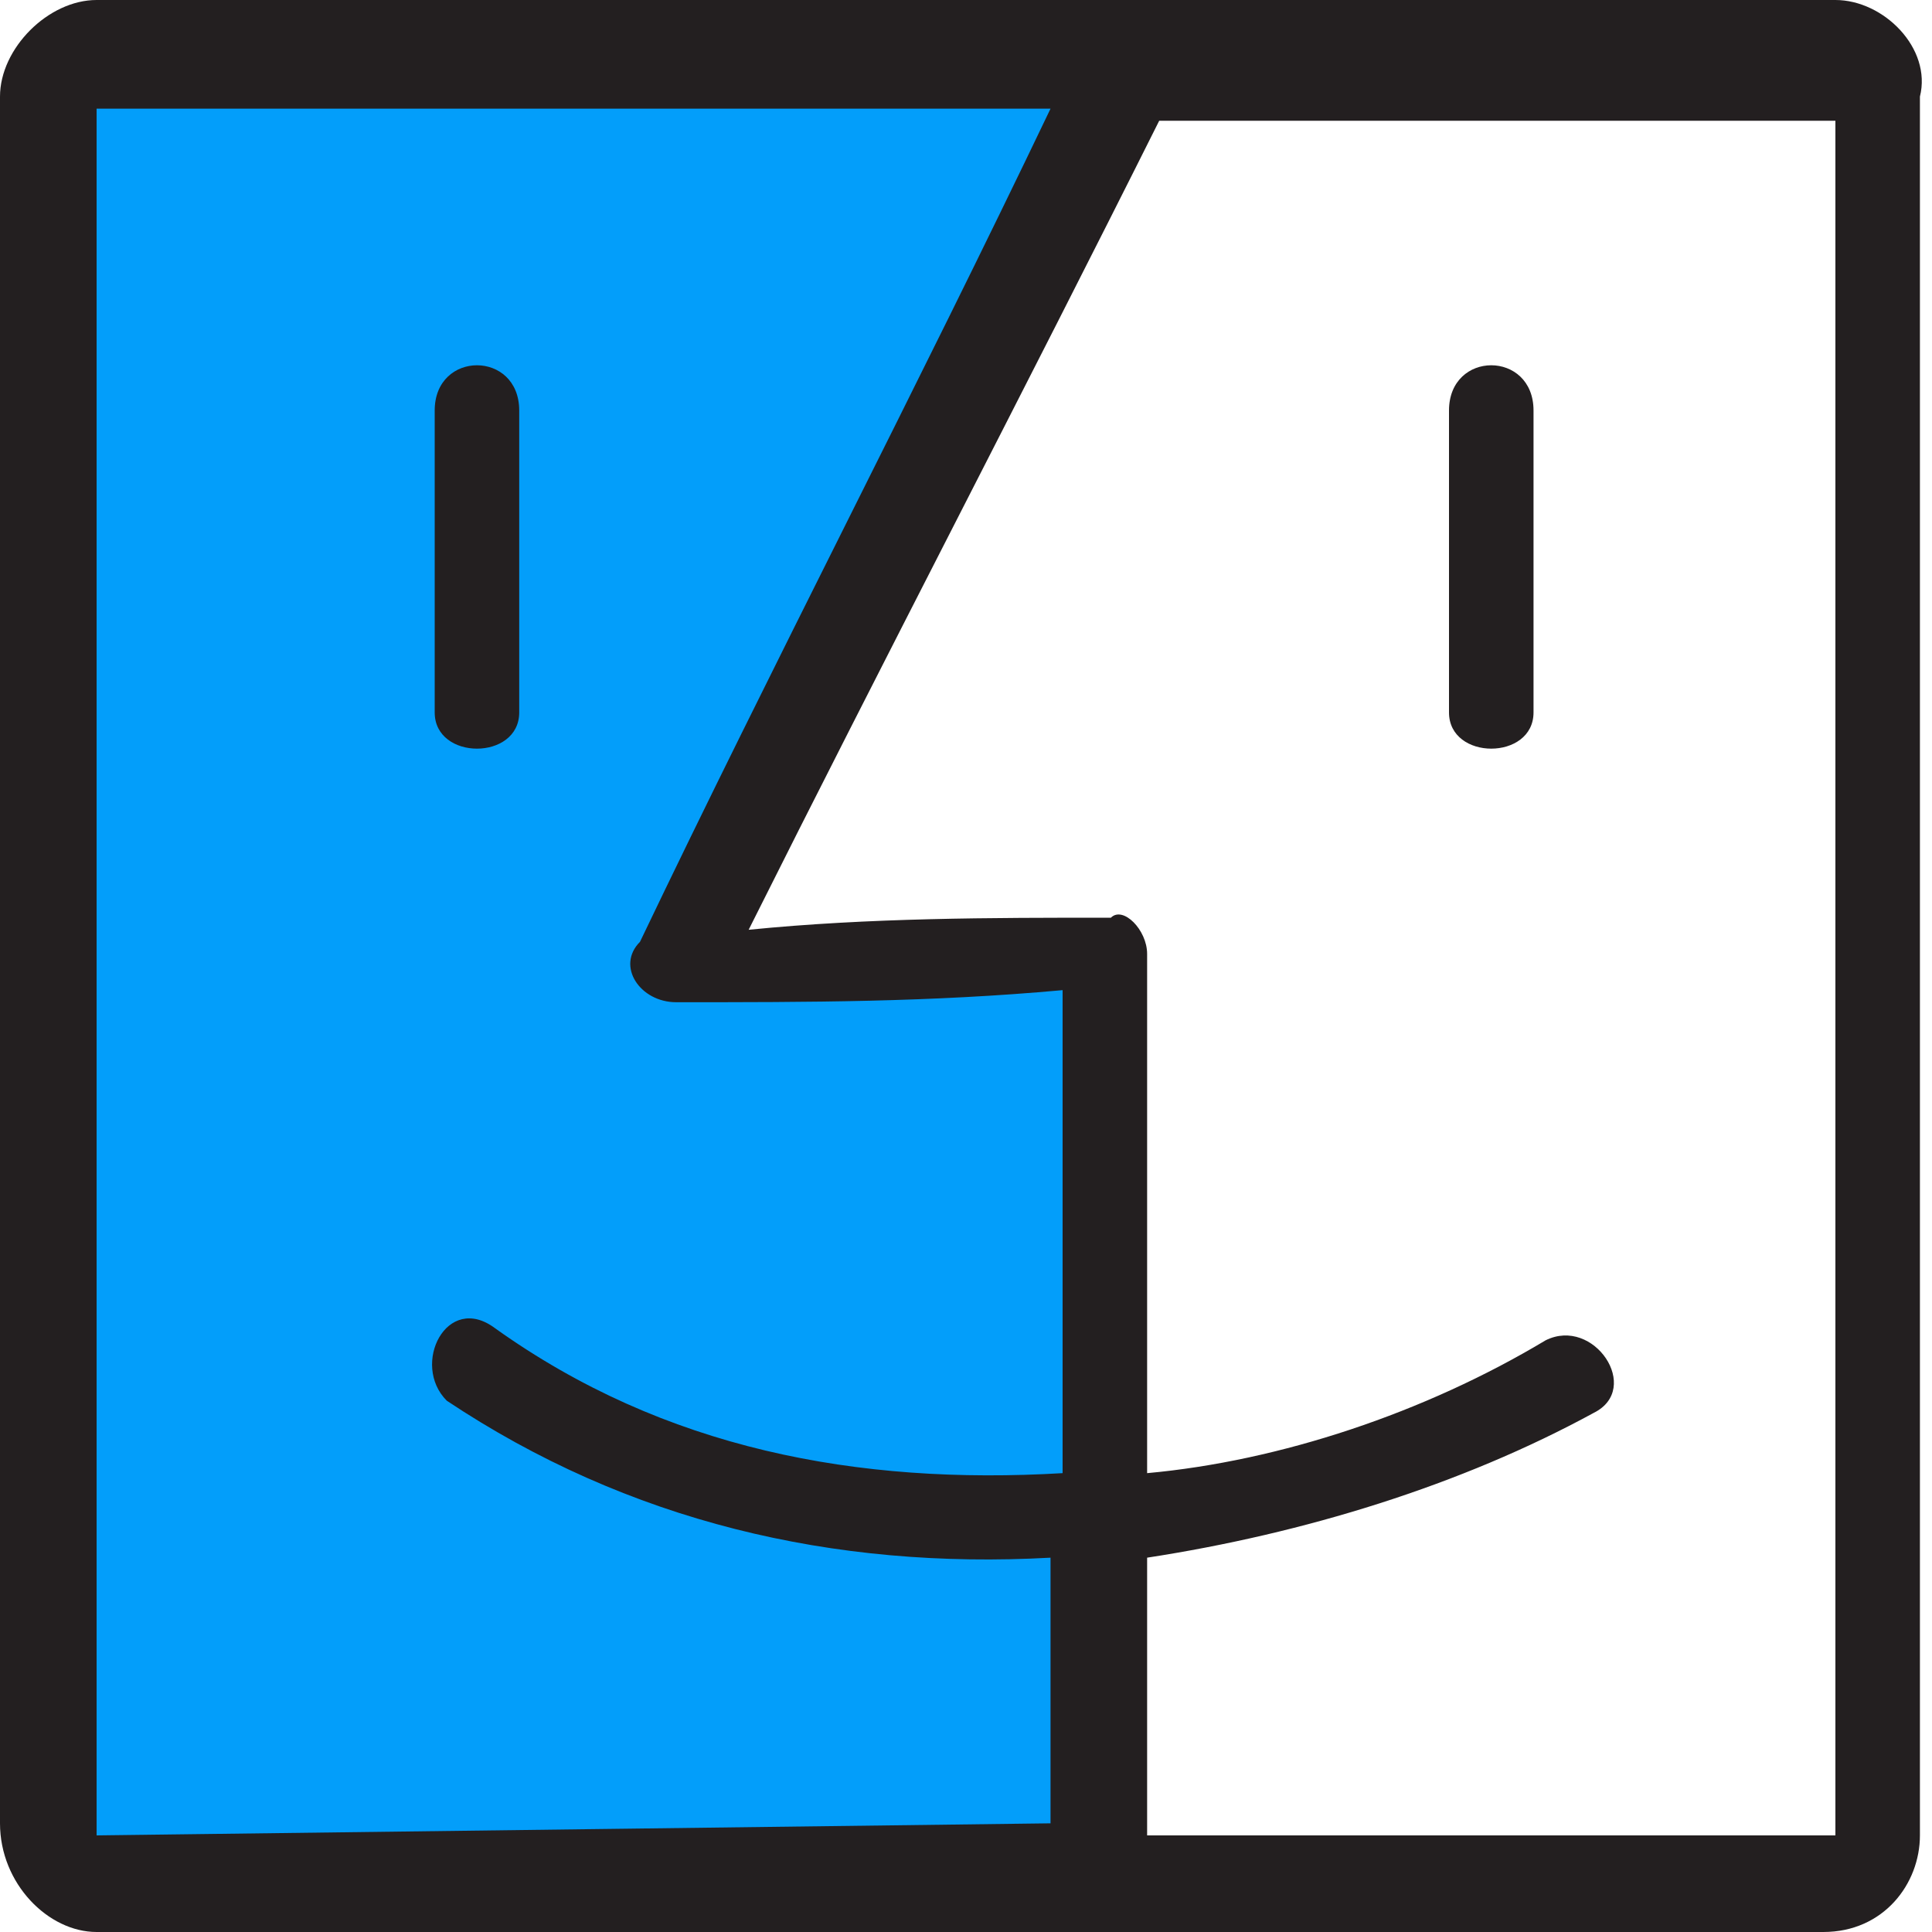 <?xml version="1.0" encoding="utf-8"?>
<!-- Generator: Adobe Illustrator 19.1.0, SVG Export Plug-In . SVG Version: 6.00 Build 0)  -->
<svg version="1.1" id="Layer_1" xmlns="http://www.w3.org/2000/svg" xmlns:xlink="http://www.w3.org/1999/xlink" x="0px" y="0px"
	 viewBox="0 0 16 16" style="enable-background:new 0 0 16 16;" xml:space="preserve">
<style type="text/css">
	.st0{fill:#039EFA;}
	.st1{fill:#231F20;}
</style>
<g>
	<g>
		<g>
			<path class="st0" d="M0.4,1v13.8c0,0.2,0.2,0.4,0.4,0.4l8.3,0l0-1.4c0,0,0-0.6,0-1.4L9,8L6.2,8.1c-0.1,0-0.3,0-0.4-0.1
				c-0.2-0.2-0.1-0.4,0-0.6l3.3-6.7l-8.4,0C0.6,0.7,0.4,0.9,0.4,1z"/>
		</g>
	</g>
	<g>
		<g>
			<path class="st1" d="M3.6,3.4c0,0.8,0,1.7,0,2.5c0,0.4,0.7,0.4,0.7,0c0-0.8,0-1.7,0-2.5C4.3,2.9,3.6,2.9,3.6,3.4L3.6,3.4z"/>
		</g>
	</g>
	<g>
		<g>
			<path class="st1" d="M12,3.4c0,0.8,0,1.7,0,2.5c0,0.4,0.7,0.4,0.7,0c0-0.8,0-1.7,0-2.5C12.7,2.9,12,2.9,12,3.4L12,3.4z"/>
		</g>
	</g>
	<path class="st1" d="M15.2,0H0.8C0.4,0,0,0.4,0,0.8v14.3C0,15.6,0.4,16,0.8,16h14.3c0.5,0,0.8-0.4,0.8-0.8V0.8
		C16,0.4,15.6,0,15.2,0z M0.8,15.2l0-14.3l7.9,0C7.6,3.2,6.4,5.5,5.3,7.8C5.1,8,5.3,8.3,5.6,8.3c1.1,0,2.1,0,3.2-0.1
		c0,1.3,0,2.7,0,4C7.1,12.3,5.5,12,4.1,11c-0.4-0.3-0.7,0.3-0.4,0.6c1.5,1,3.2,1.4,5,1.3c0,0.7,0,1.5,0,2.2L0.8,15.2z M15.2,15.2
		C15.2,15.2,15.2,15.2,15.2,15.2l-5.7,0c0-0.8,0-1.5,0-2.3c1.3-0.2,2.6-0.6,3.7-1.2c0.4-0.2,0-0.8-0.4-0.6c-1,0.6-2.2,1-3.3,1.1
		c0-1.4,0-2.8,0-4.3c0-0.2-0.2-0.4-0.3-0.3c-1,0-2,0-3,0.1c1.1-2.2,2.3-4.5,3.4-6.7c0,0,0,0,0,0l5.6,0V15.2z"/>
</g>
</svg>
